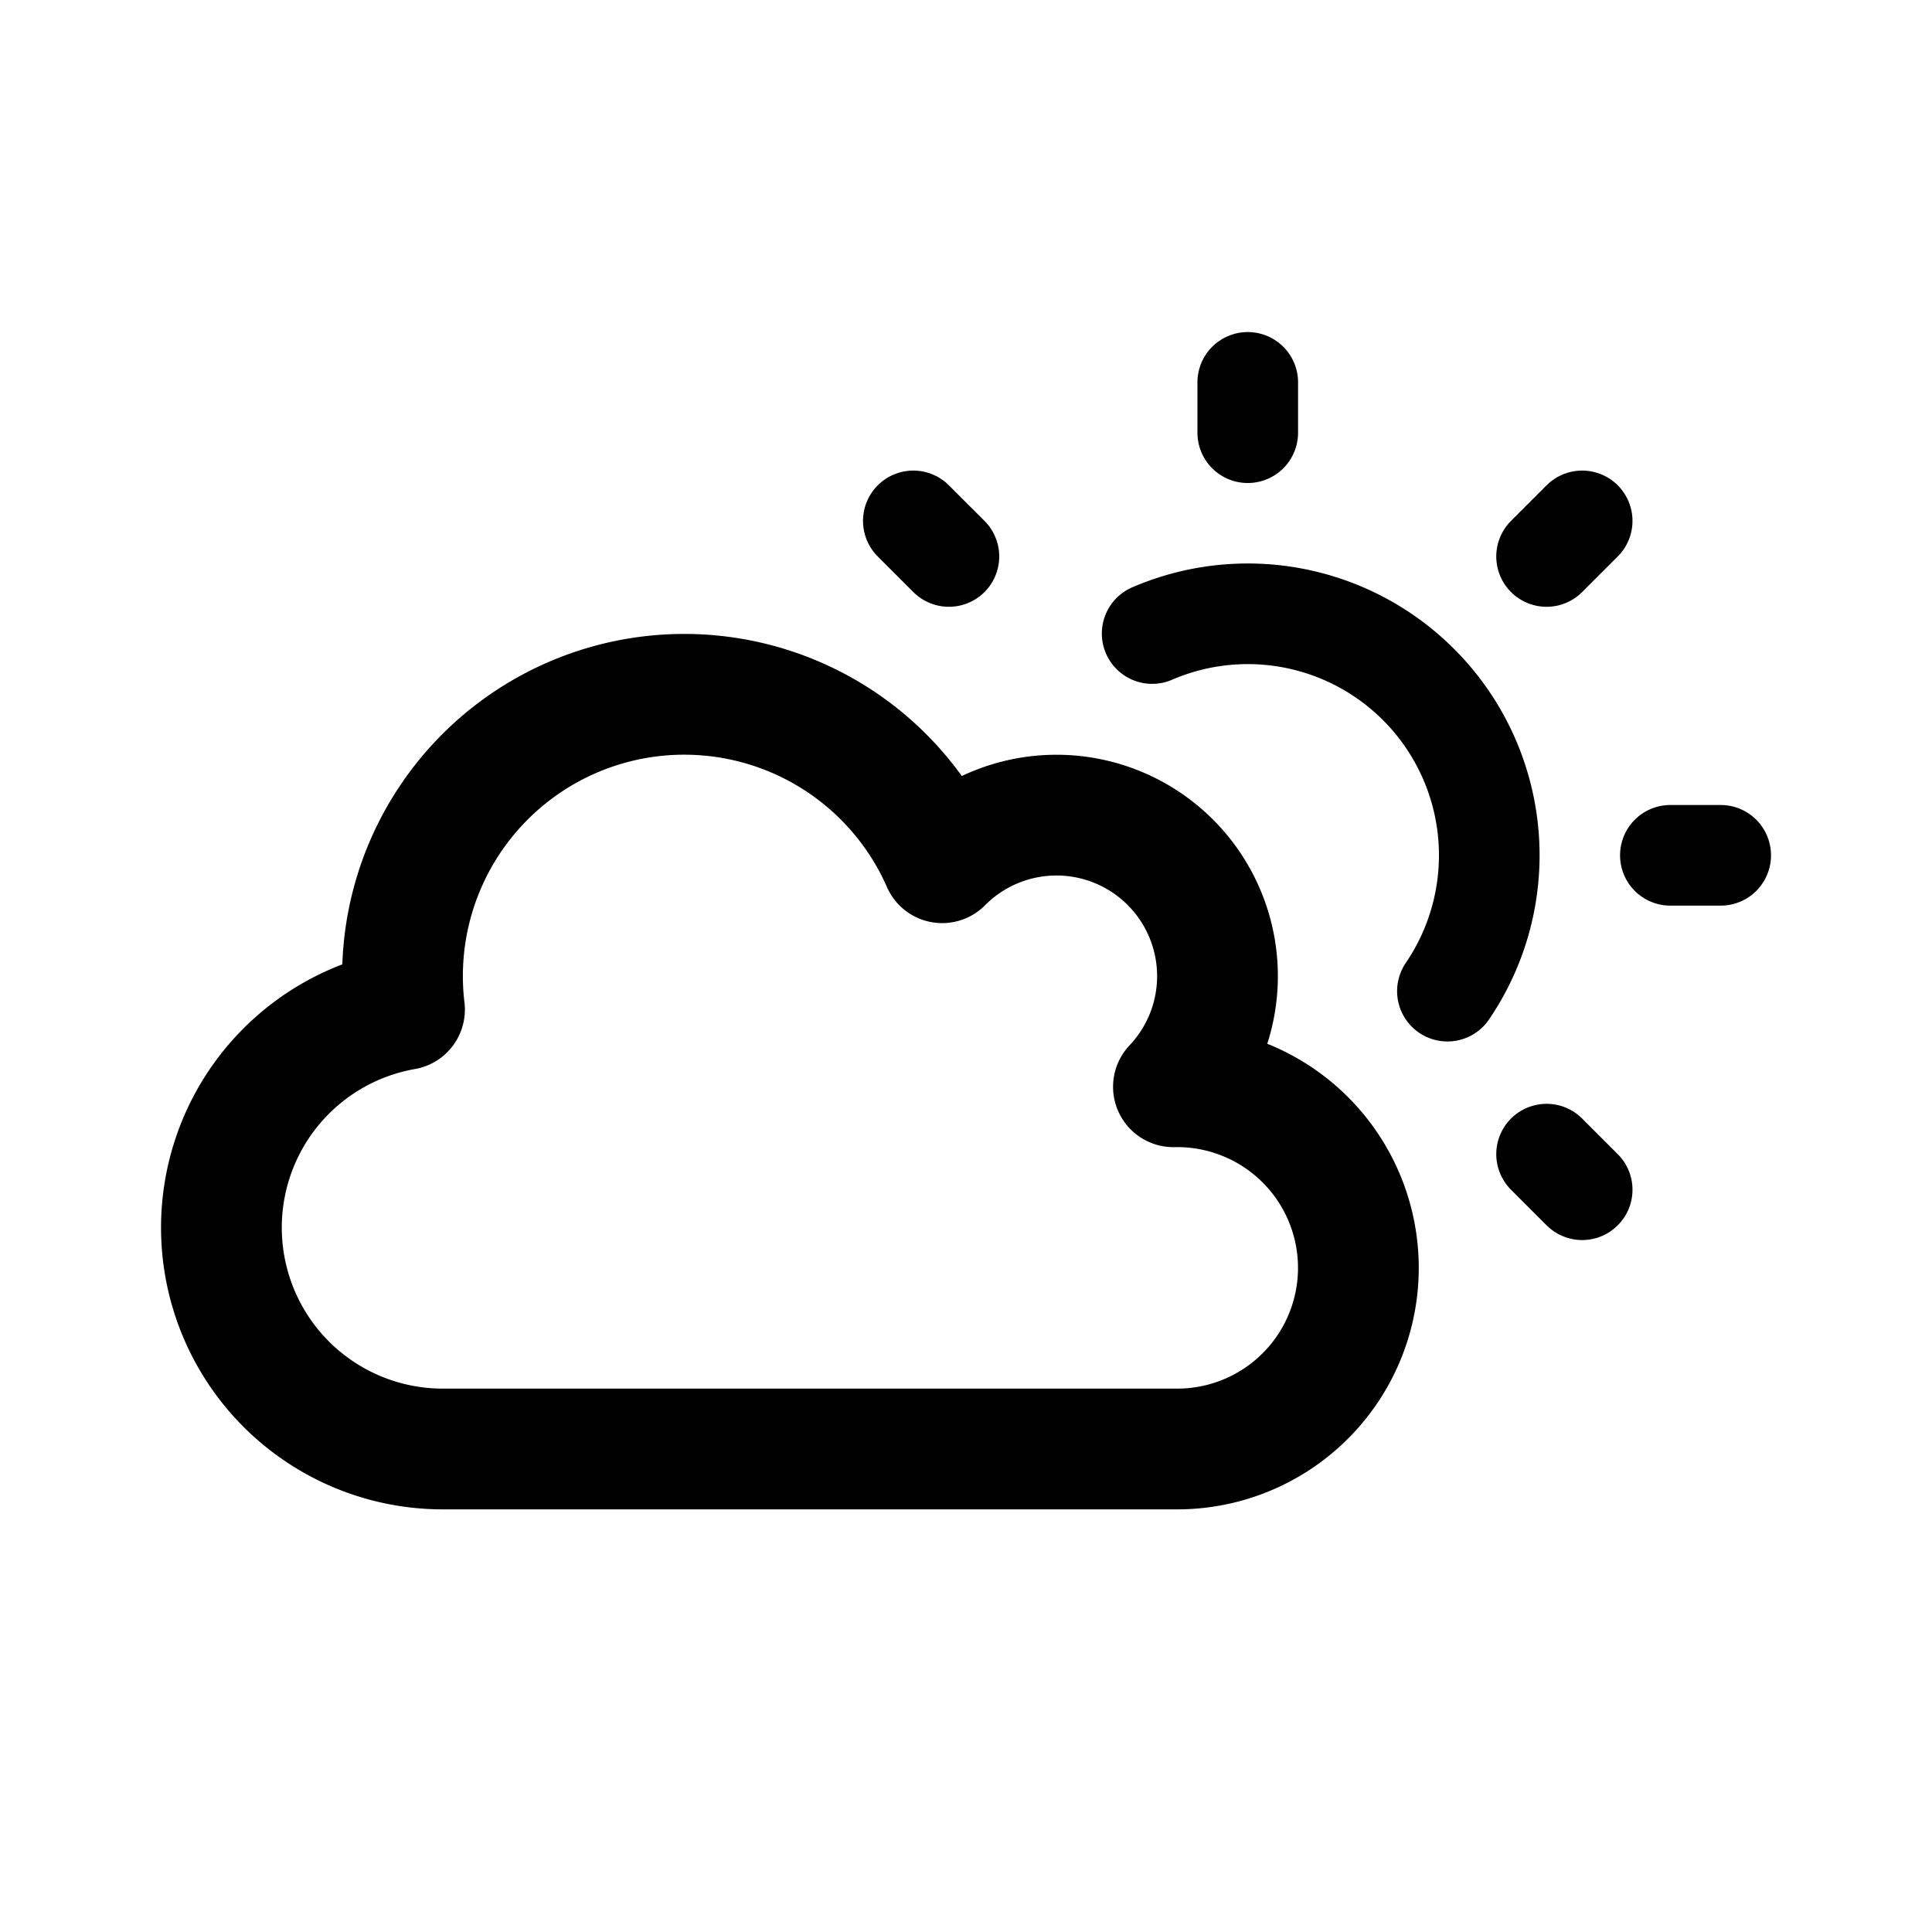 <svg width="192" height="192" viewBox="0 0 192 192" fill="none" xmlns="http://www.w3.org/2000/svg"><path d="M124 38v5m33.234 8.766-3.536 3.535M166 85h5m-17.302 29.698 3.536 3.536M90.766 51.766l3.536 3.535M114.5 62.96a23.999 23.999 0 0 1 29.343 35.54" stroke="#000" stroke-width="10" stroke-linecap="round" stroke-linejoin="round"/><path d="M44 143.999a22.006 22.006 0 0 1-16.54-7.494 22.014 22.014 0 0 1-2.142-26.123 21.999 21.999 0 0 1 14.881-10.052 28 28 0 0 1 53.436-14.593 16 16 0 0 1 22.98 22.266 18 18 0 1 1 .385 35.996m-73 0h73Z" stroke="#000" stroke-width="12" stroke-linecap="round" stroke-linejoin="round"/></svg>